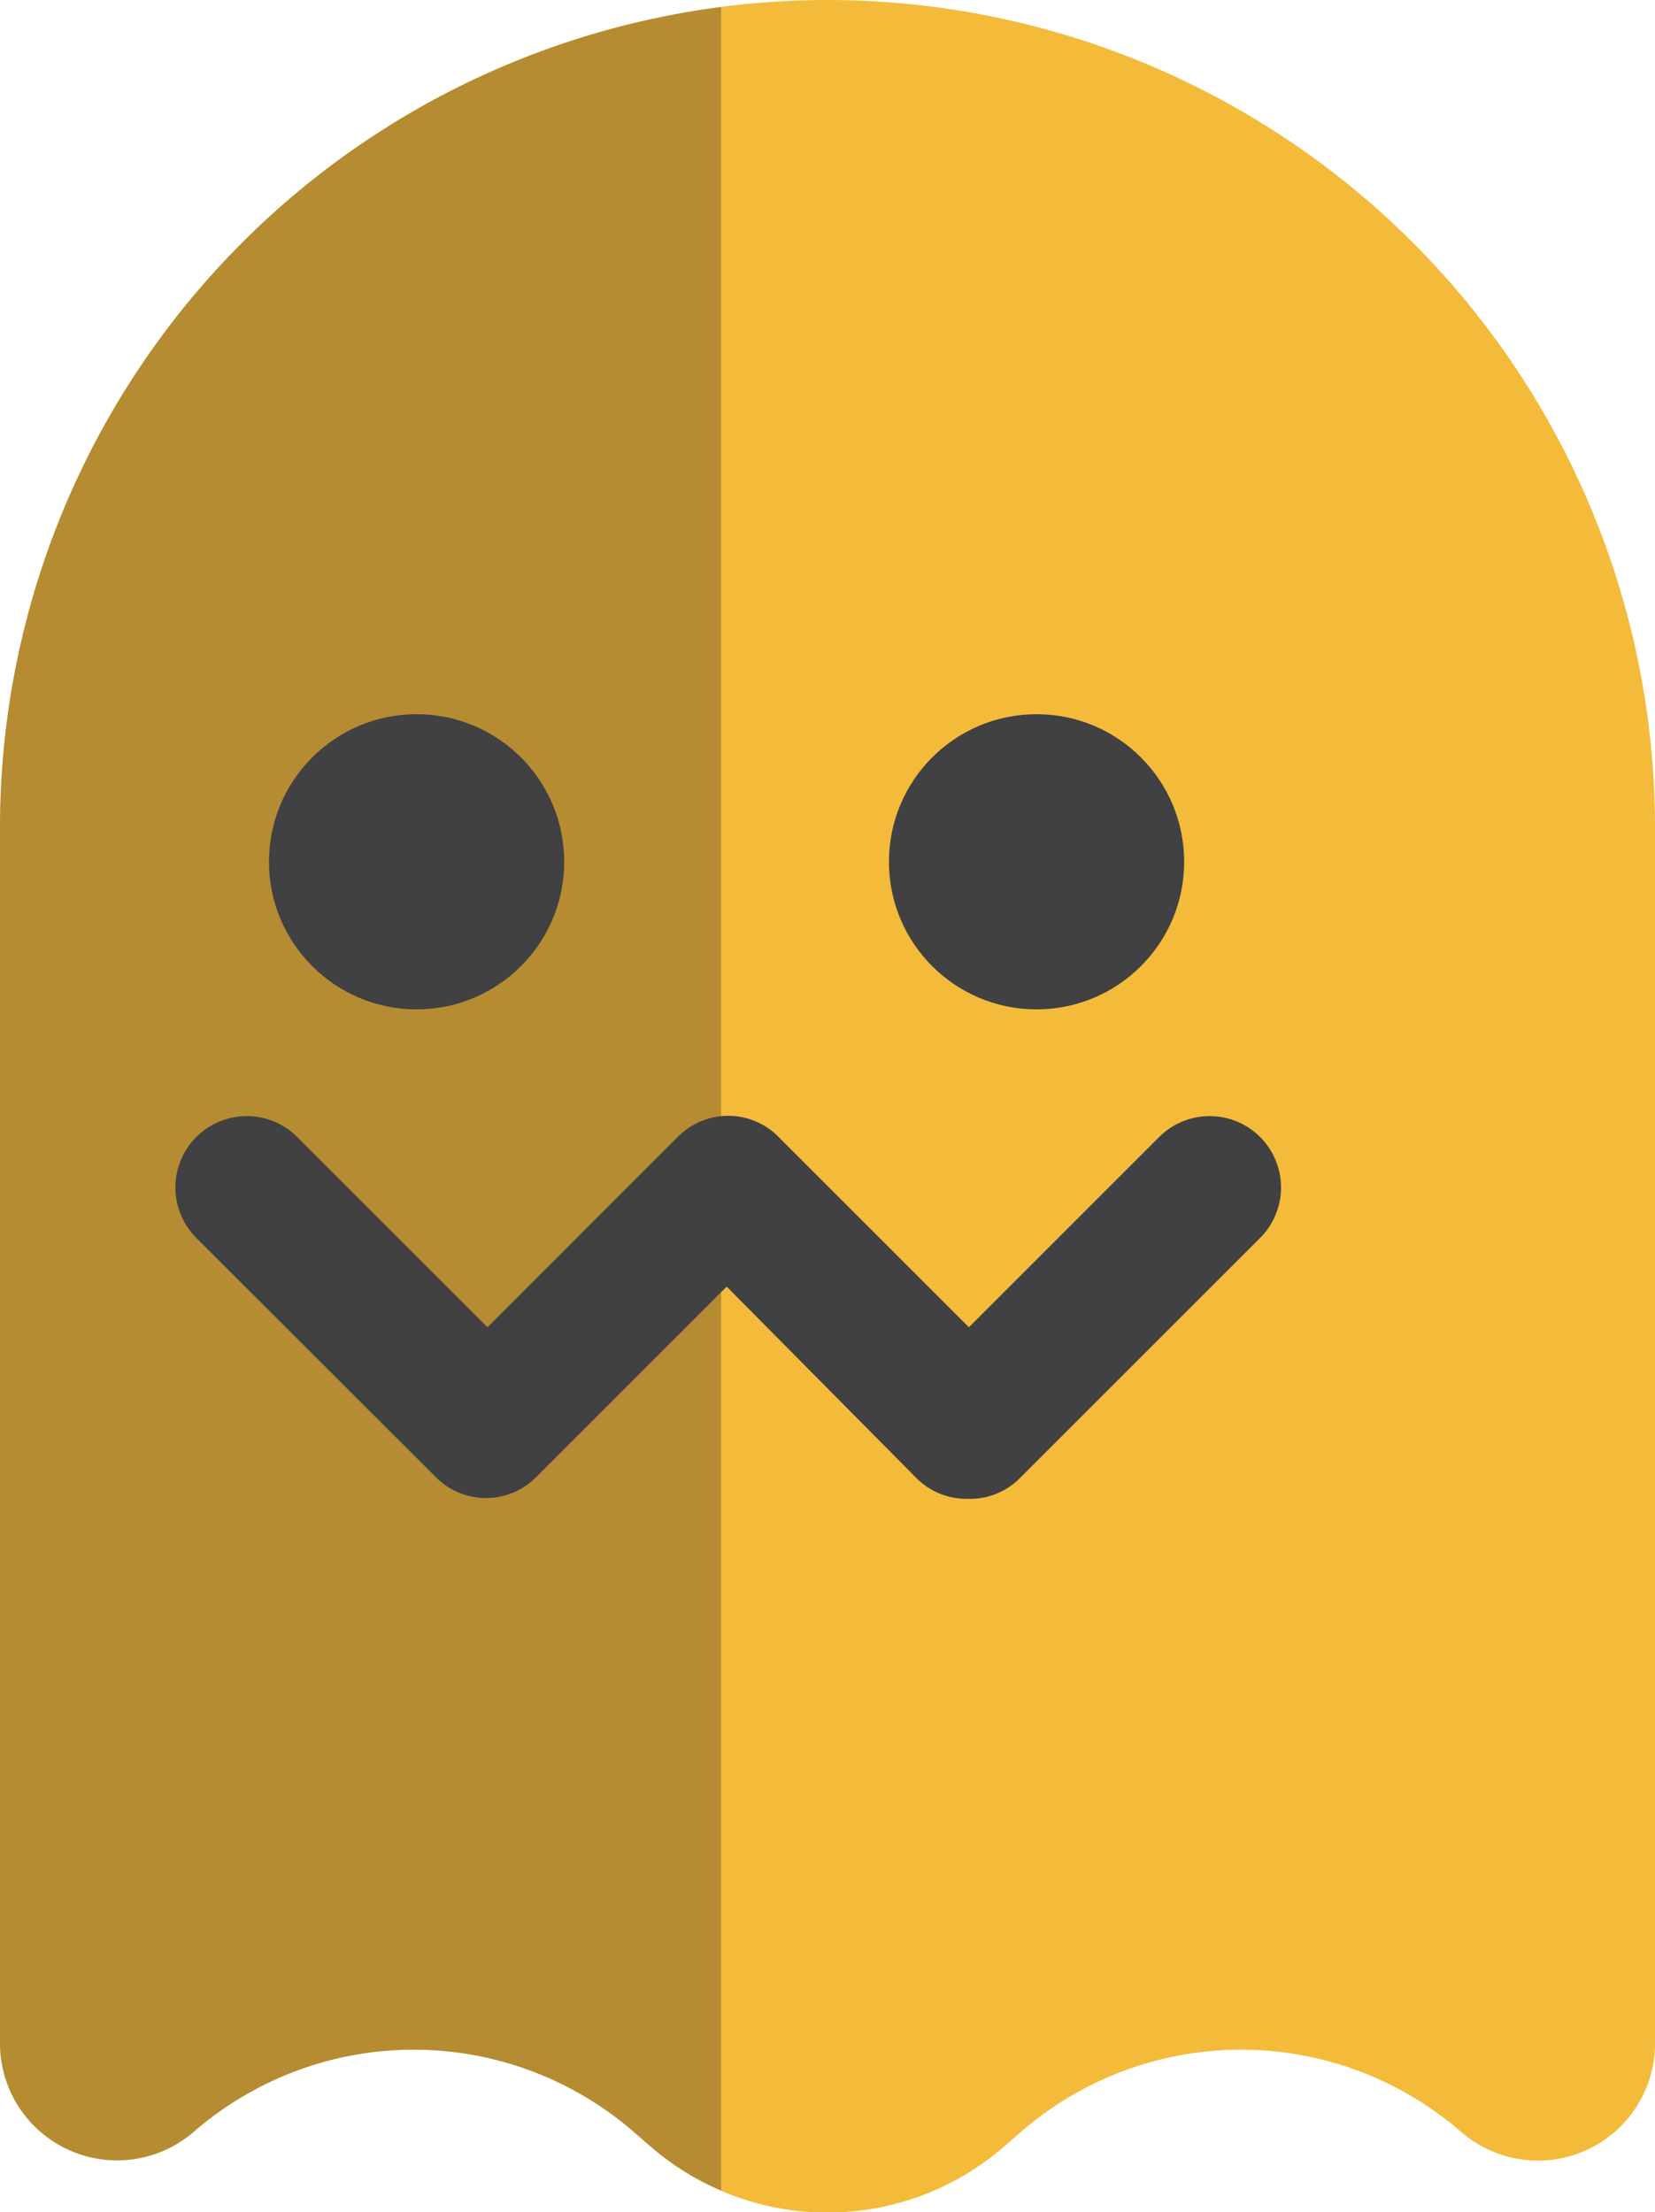 <svg xmlns="http://www.w3.org/2000/svg" viewBox="0 0 65.59 87.68"><defs><style>.cls-1{isolation:isolate;}.cls-2{fill:#f4bb3a;}.cls-3{fill:#231f20;opacity:0.3;mix-blend-mode:multiply;}.cls-4{fill:#414042;}</style></defs><g class="cls-1"><g id="Layer_3" data-name="Layer 3"><path class="cls-2" d="M32.8,0A32.8,32.8,0,0,0,0,32.8V81a4.64,4.64,0,0,0,7.68,3.5h0a13.3,13.3,0,0,1,17.43,0l.68.59a10.68,10.68,0,0,0,14,0l.68-.59a13.3,13.3,0,0,1,17.43,0h0A4.64,4.64,0,0,0,65.59,81V32.8A32.8,32.8,0,0,0,32.8,0Z"/><path class="cls-3" d="M0,32.8V81a4.64,4.64,0,0,0,7.68,3.5,13.3,13.3,0,0,1,17.43,0l.68.59a10.64,10.64,0,0,0,2.79,1.74V.28A32.79,32.79,0,0,0,0,32.8Z"/><circle class="cls-4" cx="16.51" cy="34.16" r="5.85"/><circle class="cls-4" cx="41.08" cy="34.16" r="5.85"/><path class="cls-4" d="M38.32,59.41a2.78,2.78,0,0,1-2-.82L28.8,51l-7.54,7.54a2.8,2.8,0,0,1-4,0L7.78,49.07a2.8,2.8,0,0,1,4-4l7.54,7.54,7.54-7.54a2.8,2.8,0,0,1,4,0l7.54,7.54,7.54-7.54a2.8,2.8,0,0,1,4,4l-9.52,9.52A2.78,2.78,0,0,1,38.32,59.41Z"/></g></g></svg>
